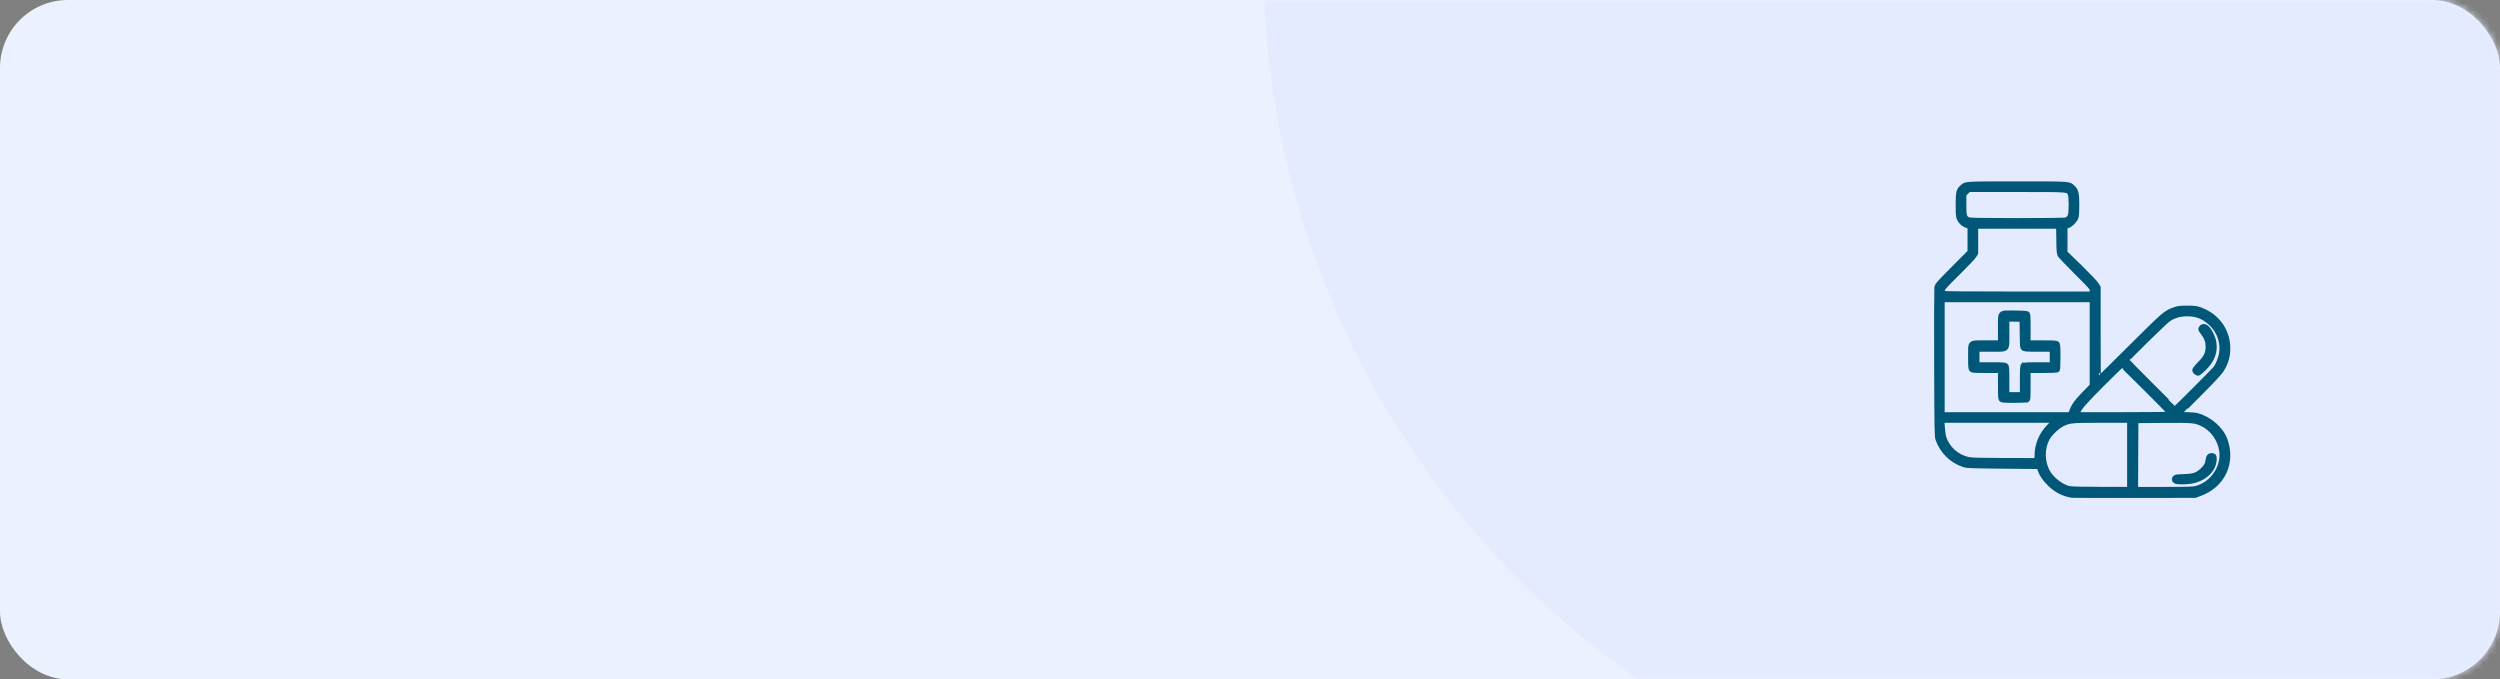 <svg width="368" height="100" viewBox="0 0 368 100" fill="none" xmlns="http://www.w3.org/2000/svg">
<rect x="0" y="0" width="368" height="100" fill="#808080" stroke="none"/>
<rect width="368" height="100" rx="10" fill="#ECF1FF"/>
<mask id="mask0_1060_125" style="mask-type:alpha" maskUnits="userSpaceOnUse" x="0" y="0" width="368" height="100">
<rect width="368" height="100" rx="10" fill="#EBFFE4"/>
</mask>
<g mask="url(#mask0_1060_125)">
<circle cx="314.5" cy="-5.5" r="128.5" fill="#E4EBFF"/>
</g>
<mask id="path-4-outside-1_1060_125" maskUnits="userSpaceOnUse" x="284" y="26" width="45" height="48" fill="black">
<rect fill="white" x="284" y="26" width="45" height="48"/>
<path d="M323.466 61.116C323.166 61.039 322.499 60.971 321.948 60.971C321.397 60.971 320.952 60.942 320.952 60.894C320.952 60.855 322.219 59.562 323.766 58.028C325.506 56.291 326.724 54.988 326.985 54.602C327.691 53.53 328 52.517 328 51.272C328 48.686 326.424 46.466 323.94 45.559C323.292 45.318 323.098 45.288 321.967 45.288C320.894 45.288 320.624 45.327 320.082 45.52C318.729 46.003 318.622 46.099 313.701 50.992C311.12 53.559 308.984 55.663 308.964 55.663C308.935 55.663 308.916 52.652 308.916 48.975V42.297L308.655 41.862C308.52 41.621 307.417 40.463 306.219 39.295L304.034 37.172V35.29V33.399L304.42 33.273C304.856 33.128 305.426 32.559 305.639 32.057C305.735 31.826 305.774 31.295 305.774 30.166C305.774 28.428 305.668 28.023 305.126 27.521C304.546 26.981 304.798 27 296.909 27C289.001 27 289.368 26.981 288.778 27.521C288.246 27.994 288.179 28.303 288.179 30.146C288.179 31.69 288.198 31.903 288.382 32.279C288.604 32.742 289.01 33.09 289.561 33.283L289.919 33.408V35.242V37.066L287.512 39.488C285.23 41.785 285.104 41.93 285.037 42.345C285.008 42.586 284.988 47.605 285.008 53.492C285.037 63.249 285.056 64.243 285.201 64.668C285.849 66.482 287.251 67.872 289.049 68.46C289.532 68.624 290.103 68.644 294.84 68.692L300.089 68.74L300.234 69.165C300.476 69.869 300.93 70.545 301.704 71.298C302.661 72.234 303.811 72.813 305.049 72.977C305.213 72.996 309.341 73.006 314.233 72.996L323.127 72.987L323.756 72.755C327.207 71.529 328.812 68.19 327.594 64.754C327.024 63.143 325.274 61.599 323.466 61.116ZM319.251 47.026C320.101 46.495 320.875 46.273 321.919 46.263C323.369 46.263 324.375 46.659 325.448 47.672C326.618 48.753 327.207 50.461 326.956 51.986C326.83 52.739 326.434 53.733 326.076 54.196C325.825 54.515 320.256 60.103 320.179 60.103C320.15 60.103 318.555 58.529 316.621 56.599C314.697 54.679 313.121 53.067 313.121 53.029C313.121 52.874 318.787 47.325 319.251 47.026ZM289.716 32.26C289.204 31.98 289.146 31.768 289.146 30.146V28.65L289.484 28.303L289.832 27.965H296.889C304.72 27.965 304.391 27.936 304.672 28.593C304.769 28.824 304.807 29.316 304.807 30.175C304.807 31.71 304.682 32.077 304.082 32.308C303.918 32.366 301.307 32.405 296.899 32.405C291.108 32.395 289.929 32.376 289.716 32.26ZM285.994 42.683C286.052 42.413 286.458 41.959 288.198 40.251C289.368 39.093 290.46 37.954 290.605 37.722L290.886 37.288V35.329V33.37H296.918H302.961L302.99 35.329C303.009 36.911 303.048 37.336 303.173 37.568C303.27 37.722 304.362 38.871 305.619 40.125C307.882 42.374 307.901 42.393 307.901 42.808V43.214H296.986C289.368 43.214 286.042 43.185 286.004 43.107C285.965 43.05 285.965 42.856 285.994 42.683ZM285.955 52.575V44.179H296.928H307.901V50.461V56.754L306.721 57.97C305.571 59.147 305.194 59.688 304.817 60.711L304.711 60.971H295.333H285.955V52.575ZM299.78 67.109V67.727L295.12 67.717C291.62 67.707 290.286 67.679 289.793 67.582C288.111 67.244 286.69 65.98 286.197 64.378C286.11 64.127 286.023 63.471 285.984 62.93L285.926 61.936H294.153H302.381L301.636 62.689C300.437 63.886 299.78 65.449 299.78 67.109ZM313.411 66.955V71.973L309.187 71.964C306.045 71.954 304.836 71.925 304.498 71.829C303.328 71.51 302.013 70.458 301.433 69.377C300.66 67.92 300.64 66.086 301.385 64.61C301.762 63.886 302.874 62.815 303.647 62.448C304.672 61.965 304.972 61.936 309.351 61.936H313.411V66.955ZM312.638 60.971H305.851L305.909 60.73C306.054 60.141 306.818 59.263 309.448 56.628C310.985 55.094 312.28 53.83 312.329 53.83C312.425 53.83 319.338 60.72 319.386 60.865C319.415 60.942 317.414 60.971 312.638 60.971ZM323.243 71.838C322.857 71.944 321.803 71.973 318.584 71.973H314.427L314.446 66.984L314.475 61.985L318.458 61.956C322.876 61.927 323.098 61.946 324.22 62.486C325.631 63.172 326.695 64.658 326.956 66.289C327.343 68.692 325.67 71.192 323.243 71.838Z"/>
</mask>
<path d="M323.466 61.116C323.166 61.039 322.499 60.971 321.948 60.971C321.397 60.971 320.952 60.942 320.952 60.894C320.952 60.855 322.219 59.562 323.766 58.028C325.506 56.291 326.724 54.988 326.985 54.602C327.691 53.53 328 52.517 328 51.272C328 48.686 326.424 46.466 323.94 45.559C323.292 45.318 323.098 45.288 321.967 45.288C320.894 45.288 320.624 45.327 320.082 45.52C318.729 46.003 318.622 46.099 313.701 50.992C311.12 53.559 308.984 55.663 308.964 55.663C308.935 55.663 308.916 52.652 308.916 48.975V42.297L308.655 41.862C308.52 41.621 307.417 40.463 306.219 39.295L304.034 37.172V35.29V33.399L304.42 33.273C304.856 33.128 305.426 32.559 305.639 32.057C305.735 31.826 305.774 31.295 305.774 30.166C305.774 28.428 305.668 28.023 305.126 27.521C304.546 26.981 304.798 27 296.909 27C289.001 27 289.368 26.981 288.778 27.521C288.246 27.994 288.179 28.303 288.179 30.146C288.179 31.69 288.198 31.903 288.382 32.279C288.604 32.742 289.01 33.09 289.561 33.283L289.919 33.408V35.242V37.066L287.512 39.488C285.23 41.785 285.104 41.93 285.037 42.345C285.008 42.586 284.988 47.605 285.008 53.492C285.037 63.249 285.056 64.243 285.201 64.668C285.849 66.482 287.251 67.872 289.049 68.46C289.532 68.624 290.103 68.644 294.84 68.692L300.089 68.74L300.234 69.165C300.476 69.869 300.93 70.545 301.704 71.298C302.661 72.234 303.811 72.813 305.049 72.977C305.213 72.996 309.341 73.006 314.233 72.996L323.127 72.987L323.756 72.755C327.207 71.529 328.812 68.19 327.594 64.754C327.024 63.143 325.274 61.599 323.466 61.116ZM319.251 47.026C320.101 46.495 320.875 46.273 321.919 46.263C323.369 46.263 324.375 46.659 325.448 47.672C326.618 48.753 327.207 50.461 326.956 51.986C326.83 52.739 326.434 53.733 326.076 54.196C325.825 54.515 320.256 60.103 320.179 60.103C320.15 60.103 318.555 58.529 316.621 56.599C314.697 54.679 313.121 53.067 313.121 53.029C313.121 52.874 318.787 47.325 319.251 47.026ZM289.716 32.26C289.204 31.98 289.146 31.768 289.146 30.146V28.65L289.484 28.303L289.832 27.965H296.889C304.72 27.965 304.391 27.936 304.672 28.593C304.769 28.824 304.807 29.316 304.807 30.175C304.807 31.71 304.682 32.077 304.082 32.308C303.918 32.366 301.307 32.405 296.899 32.405C291.108 32.395 289.929 32.376 289.716 32.26ZM285.994 42.683C286.052 42.413 286.458 41.959 288.198 40.251C289.368 39.093 290.46 37.954 290.605 37.722L290.886 37.288V35.329V33.37H296.918H302.961L302.99 35.329C303.009 36.911 303.048 37.336 303.173 37.568C303.27 37.722 304.362 38.871 305.619 40.125C307.882 42.374 307.901 42.393 307.901 42.808V43.214H296.986C289.368 43.214 286.042 43.185 286.004 43.107C285.965 43.05 285.965 42.856 285.994 42.683ZM285.955 52.575V44.179H296.928H307.901V50.461V56.754L306.721 57.97C305.571 59.147 305.194 59.688 304.817 60.711L304.711 60.971H295.333H285.955V52.575ZM299.78 67.109V67.727L295.12 67.717C291.62 67.707 290.286 67.679 289.793 67.582C288.111 67.244 286.69 65.98 286.197 64.378C286.11 64.127 286.023 63.471 285.984 62.93L285.926 61.936H294.153H302.381L301.636 62.689C300.437 63.886 299.78 65.449 299.78 67.109ZM313.411 66.955V71.973L309.187 71.964C306.045 71.954 304.836 71.925 304.498 71.829C303.328 71.51 302.013 70.458 301.433 69.377C300.66 67.92 300.64 66.086 301.385 64.61C301.762 63.886 302.874 62.815 303.647 62.448C304.672 61.965 304.972 61.936 309.351 61.936H313.411V66.955ZM312.638 60.971H305.851L305.909 60.73C306.054 60.141 306.818 59.263 309.448 56.628C310.985 55.094 312.28 53.83 312.329 53.83C312.425 53.83 319.338 60.72 319.386 60.865C319.415 60.942 317.414 60.971 312.638 60.971ZM323.243 71.838C322.857 71.944 321.803 71.973 318.584 71.973H314.427L314.446 66.984L314.475 61.985L318.458 61.956C322.876 61.927 323.098 61.946 324.22 62.486C325.631 63.172 326.695 64.658 326.956 66.289C327.343 68.692 325.67 71.192 323.243 71.838Z" fill="#005778"/>
<path d="M323.466 61.116C323.166 61.039 322.499 60.971 321.948 60.971C321.397 60.971 320.952 60.942 320.952 60.894C320.952 60.855 322.219 59.562 323.766 58.028C325.506 56.291 326.724 54.988 326.985 54.602C327.691 53.53 328 52.517 328 51.272C328 48.686 326.424 46.466 323.94 45.559C323.292 45.318 323.098 45.288 321.967 45.288C320.894 45.288 320.624 45.327 320.082 45.52C318.729 46.003 318.622 46.099 313.701 50.992C311.12 53.559 308.984 55.663 308.964 55.663C308.935 55.663 308.916 52.652 308.916 48.975V42.297L308.655 41.862C308.52 41.621 307.417 40.463 306.219 39.295L304.034 37.172V35.29V33.399L304.42 33.273C304.856 33.128 305.426 32.559 305.639 32.057C305.735 31.826 305.774 31.295 305.774 30.166C305.774 28.428 305.668 28.023 305.126 27.521C304.546 26.981 304.798 27 296.909 27C289.001 27 289.368 26.981 288.778 27.521C288.246 27.994 288.179 28.303 288.179 30.146C288.179 31.69 288.198 31.903 288.382 32.279C288.604 32.742 289.01 33.09 289.561 33.283L289.919 33.408V35.242V37.066L287.512 39.488C285.23 41.785 285.104 41.93 285.037 42.345C285.008 42.586 284.988 47.605 285.008 53.492C285.037 63.249 285.056 64.243 285.201 64.668C285.849 66.482 287.251 67.872 289.049 68.46C289.532 68.624 290.103 68.644 294.84 68.692L300.089 68.74L300.234 69.165C300.476 69.869 300.93 70.545 301.704 71.298C302.661 72.234 303.811 72.813 305.049 72.977C305.213 72.996 309.341 73.006 314.233 72.996L323.127 72.987L323.756 72.755C327.207 71.529 328.812 68.19 327.594 64.754C327.024 63.143 325.274 61.599 323.466 61.116ZM319.251 47.026C320.101 46.495 320.875 46.273 321.919 46.263C323.369 46.263 324.375 46.659 325.448 47.672C326.618 48.753 327.207 50.461 326.956 51.986C326.83 52.739 326.434 53.733 326.076 54.196C325.825 54.515 320.256 60.103 320.179 60.103C320.15 60.103 318.555 58.529 316.621 56.599C314.697 54.679 313.121 53.067 313.121 53.029C313.121 52.874 318.787 47.325 319.251 47.026ZM289.716 32.26C289.204 31.98 289.146 31.768 289.146 30.146V28.65L289.484 28.303L289.832 27.965H296.889C304.72 27.965 304.391 27.936 304.672 28.593C304.769 28.824 304.807 29.316 304.807 30.175C304.807 31.71 304.682 32.077 304.082 32.308C303.918 32.366 301.307 32.405 296.899 32.405C291.108 32.395 289.929 32.376 289.716 32.26ZM285.994 42.683C286.052 42.413 286.458 41.959 288.198 40.251C289.368 39.093 290.46 37.954 290.605 37.722L290.886 37.288V35.329V33.37H296.918H302.961L302.99 35.329C303.009 36.911 303.048 37.336 303.173 37.568C303.27 37.722 304.362 38.871 305.619 40.125C307.882 42.374 307.901 42.393 307.901 42.808V43.214H296.986C289.368 43.214 286.042 43.185 286.004 43.107C285.965 43.05 285.965 42.856 285.994 42.683ZM285.955 52.575V44.179H296.928H307.901V50.461V56.754L306.721 57.97C305.571 59.147 305.194 59.688 304.817 60.711L304.711 60.971H295.333H285.955V52.575ZM299.78 67.109V67.727L295.12 67.717C291.62 67.707 290.286 67.679 289.793 67.582C288.111 67.244 286.69 65.98 286.197 64.378C286.11 64.127 286.023 63.471 285.984 62.93L285.926 61.936H294.153H302.381L301.636 62.689C300.437 63.886 299.78 65.449 299.78 67.109ZM313.411 66.955V71.973L309.187 71.964C306.045 71.954 304.836 71.925 304.498 71.829C303.328 71.51 302.013 70.458 301.433 69.377C300.66 67.92 300.64 66.086 301.385 64.61C301.762 63.886 302.874 62.815 303.647 62.448C304.672 61.965 304.972 61.936 309.351 61.936H313.411V66.955ZM312.638 60.971H305.851L305.909 60.73C306.054 60.141 306.818 59.263 309.448 56.628C310.985 55.094 312.28 53.83 312.329 53.83C312.425 53.83 319.338 60.72 319.386 60.865C319.415 60.942 317.414 60.971 312.638 60.971ZM323.243 71.838C322.857 71.944 321.803 71.973 318.584 71.973H314.427L314.446 66.984L314.475 61.985L318.458 61.956C322.876 61.927 323.098 61.946 324.22 62.486C325.631 63.172 326.695 64.658 326.956 66.289C327.343 68.692 325.67 71.192 323.243 71.838Z" stroke="#005778" stroke-width="0.6" mask="url(#path-4-outside-1_1060_125)"/>
<path d="M324.012 69.106L324.011 69.106C323.676 69.416 323.385 69.609 323.032 69.733C322.675 69.857 322.244 69.913 321.623 69.934C321.335 69.942 321.05 69.954 320.822 69.968C320.603 69.981 320.421 69.995 320.347 70.01C320.068 70.057 319.885 70.251 319.854 70.48C319.824 70.713 319.955 70.945 320.22 71.049L320.221 71.05C320.316 71.086 320.454 71.11 320.608 71.125C320.765 71.141 320.954 71.149 321.155 71.15C321.559 71.152 322.025 71.125 322.428 71.067L322.428 71.067C324.496 70.766 326.064 69.368 326.147 67.662L326.147 67.662L326.147 67.66C326.152 67.526 326.151 67.409 326.137 67.311C326.123 67.212 326.096 67.119 326.04 67.043C325.921 66.88 325.724 66.85 325.514 66.85C325.311 66.85 325.14 66.932 325.018 67.094C324.902 67.248 324.838 67.463 324.812 67.721C324.785 67.986 324.721 68.204 324.599 68.418C324.477 68.633 324.292 68.85 324.012 69.106Z" fill="#005778" stroke="#005778" stroke-width="0.3"/>
<path d="M324.602 54.352L324.602 54.352C325.829 53.131 326.316 51.882 326.101 50.411L326.101 50.411C326.049 50.059 325.91 49.641 325.732 49.251C325.554 48.86 325.33 48.486 325.101 48.223L325.101 48.223L325.1 48.222C324.92 48.02 324.7 47.891 324.482 47.858C324.259 47.825 324.04 47.895 323.894 48.088L323.894 48.088C323.845 48.153 323.8 48.22 323.773 48.295C323.745 48.375 323.741 48.457 323.764 48.544C323.785 48.627 323.829 48.709 323.886 48.798C323.944 48.888 324.023 48.994 324.122 49.121L324.122 49.121L324.123 49.122C324.605 49.728 324.818 50.326 324.818 51.035C324.818 51.507 324.752 51.867 324.581 52.22C324.408 52.577 324.124 52.935 323.671 53.395C323.432 53.636 323.236 53.855 323.097 54.034C323.028 54.122 322.971 54.203 322.93 54.273C322.893 54.337 322.856 54.412 322.85 54.483L322.85 54.483V54.494C322.85 54.585 322.884 54.672 322.928 54.743C322.973 54.817 323.033 54.885 323.1 54.943C323.228 55.054 323.407 55.15 323.581 55.15C323.629 55.15 323.673 55.13 323.695 55.119C323.724 55.105 323.755 55.086 323.786 55.064C323.85 55.022 323.927 54.962 324.012 54.892C324.182 54.751 324.392 54.559 324.602 54.352Z" fill="#005778" stroke="#005778" stroke-width="0.3"/>
<path d="M298.484 59.036L298.484 59.037L298.49 59.033C298.552 58.999 298.614 58.952 298.657 58.857C298.694 58.776 298.713 58.667 298.725 58.519C298.75 58.22 298.753 57.687 298.753 56.704V54.753H300.684C301.427 54.753 301.958 54.745 302.315 54.727C302.493 54.718 302.633 54.706 302.735 54.689C302.786 54.681 302.832 54.671 302.87 54.658C302.905 54.647 302.952 54.628 302.989 54.592C303.024 54.556 303.042 54.511 303.053 54.48C303.064 54.444 303.074 54.402 303.082 54.355C303.098 54.262 303.11 54.136 303.12 53.977C303.14 53.657 303.15 53.187 303.15 52.541C303.15 51.775 303.143 51.305 303.119 51.01C303.096 50.727 303.057 50.56 302.952 50.453C302.895 50.394 302.823 50.356 302.729 50.331C302.638 50.306 302.517 50.289 302.356 50.278C302.032 50.256 301.508 50.251 300.645 50.251H298.753V48.339C298.753 47.413 298.748 46.886 298.724 46.576C298.701 46.273 298.658 46.126 298.53 46.023L298.53 46.023L298.528 46.022C298.467 45.975 298.383 45.95 298.294 45.932C298.201 45.914 298.079 45.9 297.927 45.89C297.621 45.868 297.172 45.859 296.532 45.854V45.854H296.531C296.365 45.854 296.211 45.853 296.068 45.852C295.718 45.849 295.435 45.847 295.211 45.863C294.898 45.884 294.65 45.942 294.486 46.127C294.326 46.306 294.277 46.573 294.258 46.919C294.245 47.167 294.247 47.48 294.249 47.868C294.25 48.031 294.251 48.207 294.251 48.398V50.251H292.398C292.207 50.251 292.03 50.25 291.866 50.249C291.479 50.247 291.166 50.245 290.919 50.258C290.573 50.277 290.306 50.325 290.127 50.484C289.942 50.648 289.884 50.895 289.863 51.207C289.847 51.429 289.849 51.712 289.852 52.06C289.853 52.203 289.854 52.356 289.854 52.521C289.854 53.252 289.859 53.697 289.882 53.978C289.906 54.257 289.95 54.412 290.06 54.529C290.111 54.584 290.171 54.629 290.265 54.662C290.351 54.692 290.463 54.711 290.616 54.723C290.923 54.748 291.443 54.753 292.369 54.753H294.251V56.645C294.251 57.508 294.256 58.032 294.278 58.356C294.289 58.517 294.305 58.638 294.331 58.729C294.356 58.823 294.394 58.895 294.453 58.952C294.56 59.056 294.722 59.096 294.996 59.119C295.28 59.143 295.731 59.15 296.463 59.15C296.977 59.15 297.439 59.14 297.788 59.123C297.962 59.114 298.11 59.104 298.223 59.091C298.279 59.085 298.329 59.078 298.369 59.071C298.406 59.064 298.449 59.054 298.484 59.036ZM297.476 55.961V57.873H296.551H295.626V55.99C295.626 55.065 295.621 54.544 295.596 54.238C295.584 54.084 295.565 53.973 295.535 53.886C295.502 53.793 295.457 53.733 295.403 53.682C295.283 53.57 295.119 53.527 294.805 53.504C294.486 53.48 293.969 53.476 293.101 53.476H291.229V52.551V51.626H293.062C293.255 51.626 293.434 51.627 293.6 51.628C293.991 51.631 294.308 51.633 294.558 51.617C294.909 51.596 295.181 51.539 295.362 51.355C295.542 51.172 295.597 50.897 295.618 50.541C295.633 50.289 295.631 49.97 295.628 49.576C295.627 49.406 295.626 49.222 295.626 49.023V47.183L296.519 47.199L296.519 47.199L297.429 47.216L297.456 49.103C297.456 49.103 297.456 49.103 297.456 49.103C297.466 50.066 297.473 50.586 297.503 50.884C297.518 51.033 297.54 51.142 297.579 51.228C297.621 51.321 297.677 51.376 297.734 51.424L297.734 51.424L297.738 51.428C297.867 51.529 298.017 51.574 298.333 51.597C298.647 51.621 299.157 51.626 300.029 51.626H301.873V52.551V53.476H299.961C299.136 53.476 298.611 53.483 298.277 53.504C298.11 53.515 297.985 53.529 297.891 53.549C297.801 53.569 297.72 53.598 297.661 53.652L297.661 53.651L297.652 53.661C297.598 53.72 297.569 53.801 297.549 53.892C297.529 53.985 297.515 54.11 297.504 54.277C297.483 54.611 297.476 55.136 297.476 55.961Z" fill="#005778" stroke="#005778" stroke-width="0.3"/>
</svg>
